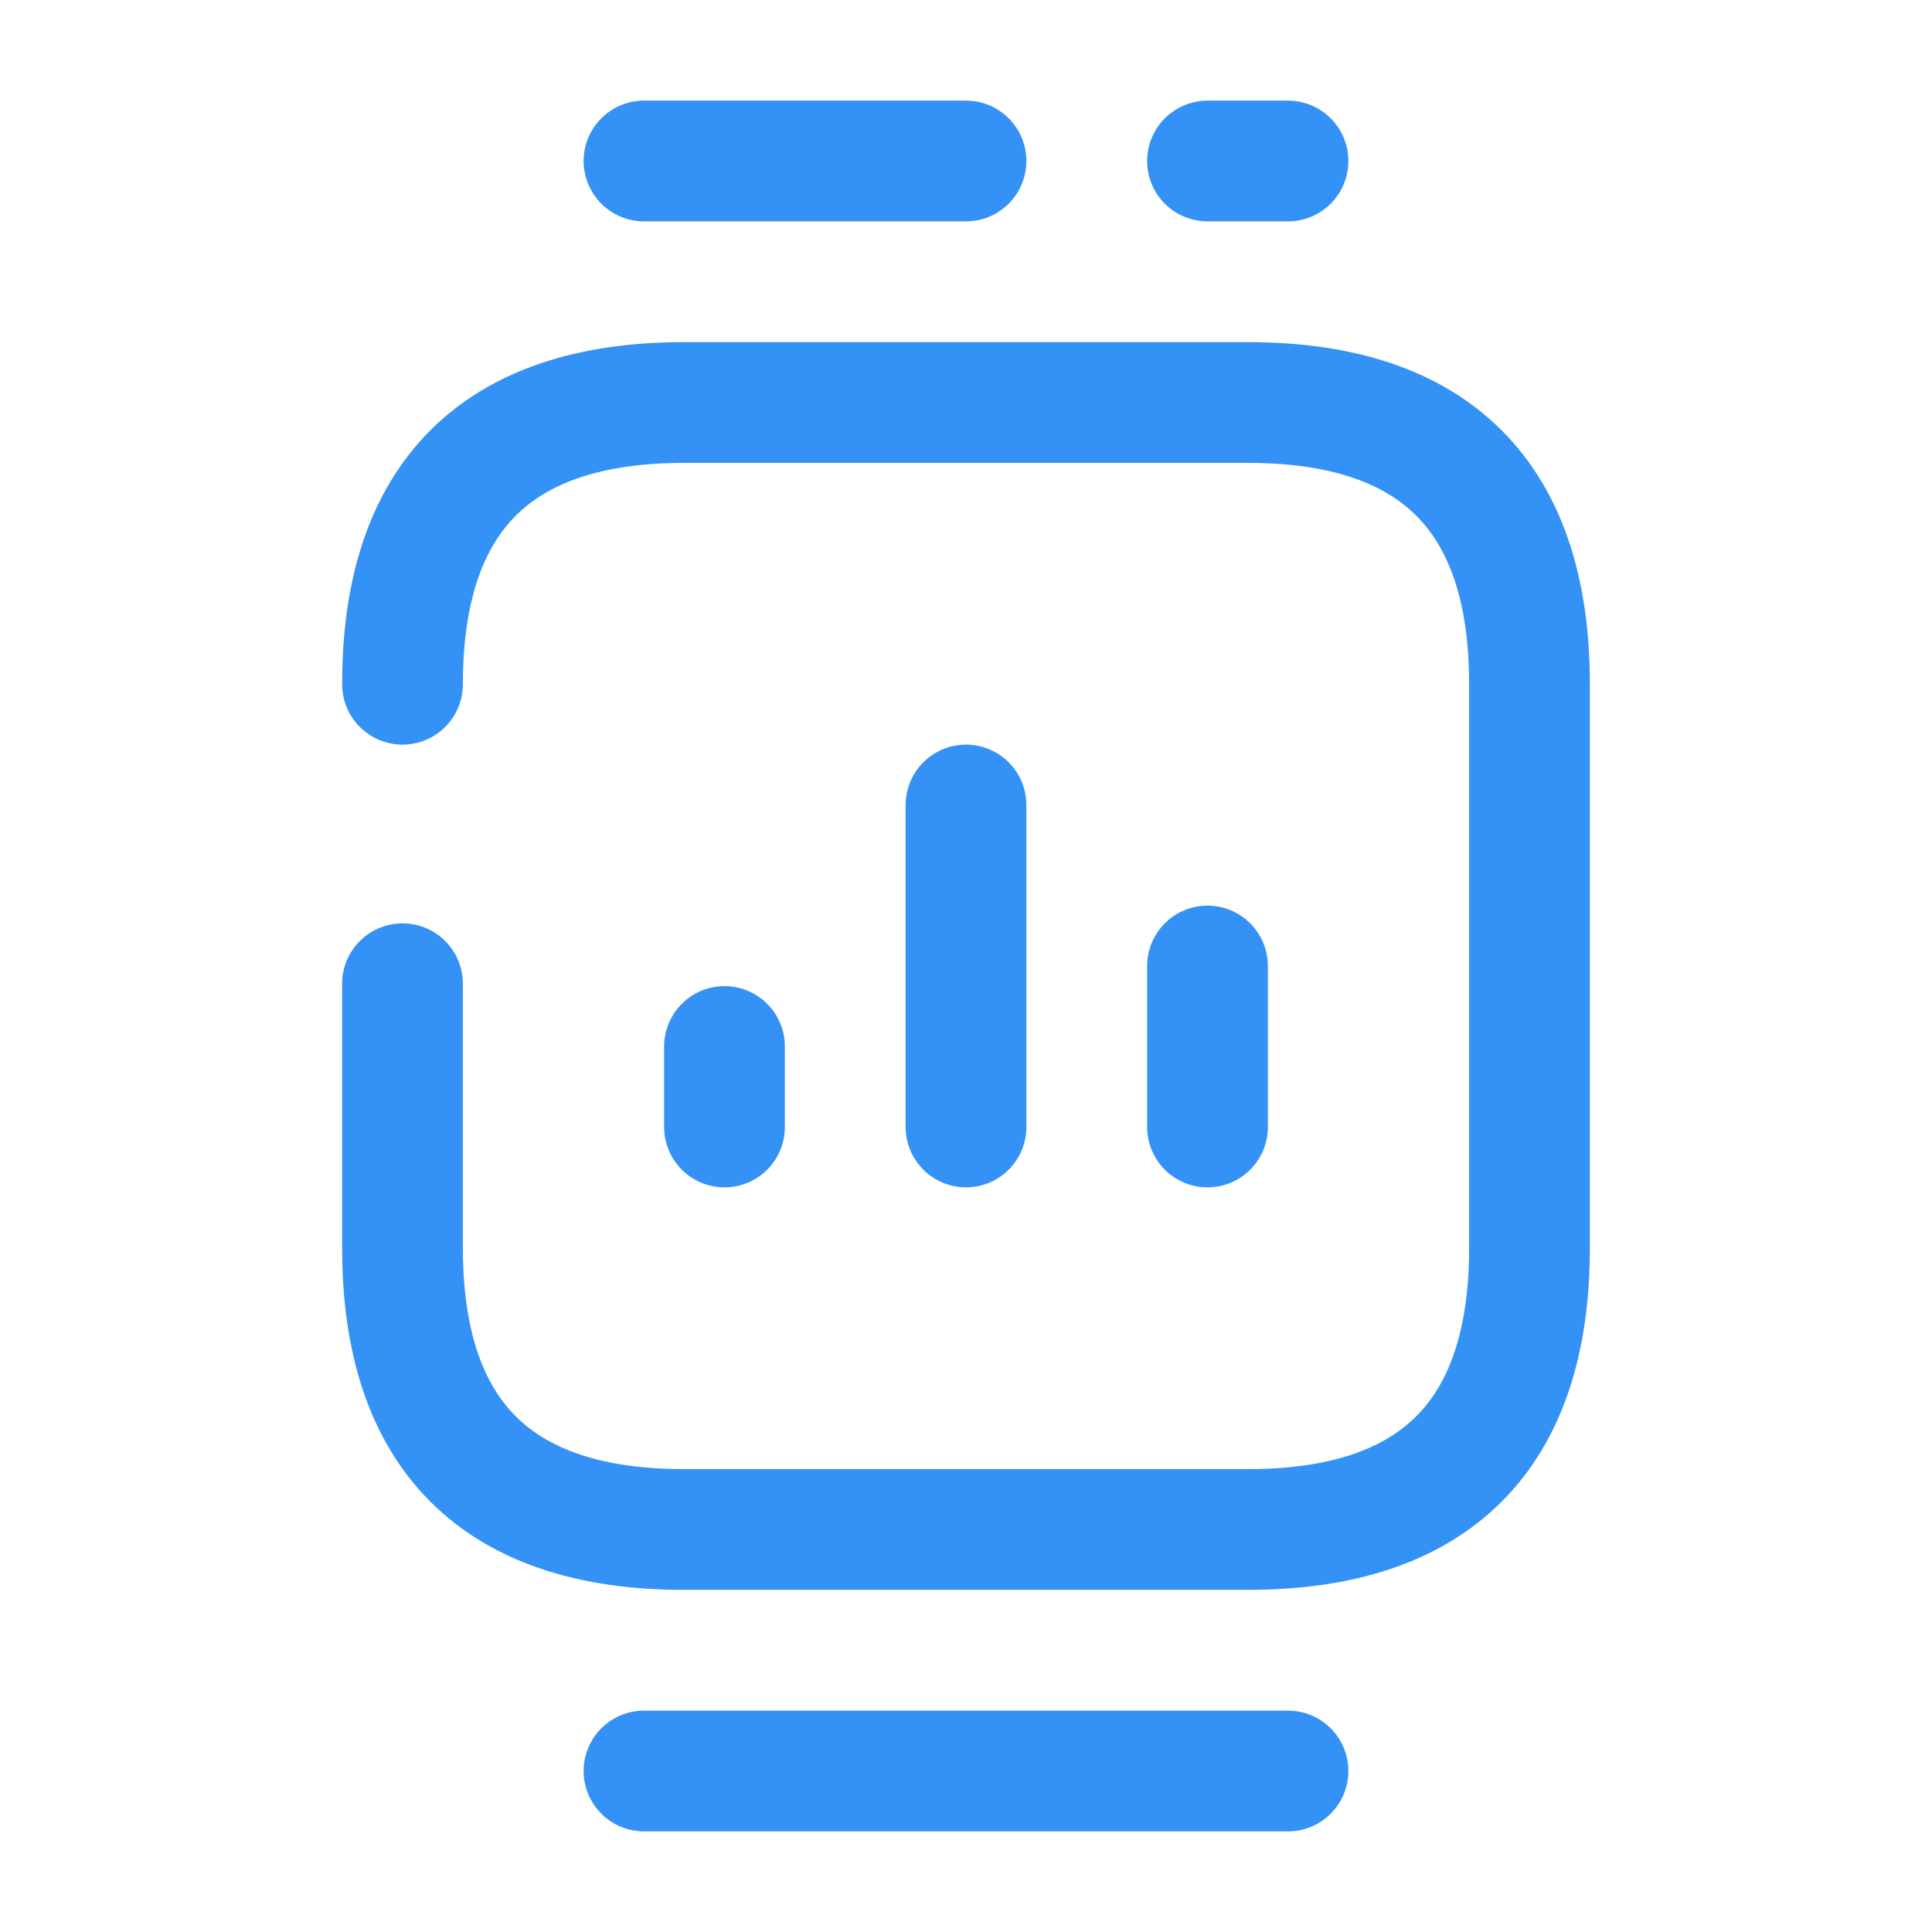 <svg width="24" height="24" viewBox="0 0 24 24" fill="none" xmlns="http://www.w3.org/2000/svg">
<path d="M5 12.22V15.5C5 17.83 6.17 19 8.5 19H15.5C17.83 19 19 17.83 19 15.5V8.5C19 6.17 17.83 5 15.5 5H8.5C6.17 5 5 6.17 5 8.5" stroke="#3492F7" stroke-width="1.5" stroke-miterlimit="10" stroke-linecap="round" stroke-linejoin="round"/>
<path d="M12 2H8" stroke="#3492F7" stroke-width="1.5" stroke-miterlimit="10" stroke-linecap="round" stroke-linejoin="round"/>
<path d="M16 2H15" stroke="#3492F7" stroke-width="1.5" stroke-miterlimit="10" stroke-linecap="round" stroke-linejoin="round"/>
<path d="M16 22H8" stroke="#3492F7" stroke-width="1.5" stroke-miterlimit="10" stroke-linecap="round" stroke-linejoin="round"/>
<path d="M12 14V10" stroke="#3492F7" stroke-width="1.5" stroke-linecap="round" stroke-linejoin="round"/>
<path d="M15 14V12" stroke="#3492F7" stroke-width="1.5" stroke-linecap="round" stroke-linejoin="round"/>
<path d="M9 14V13" stroke="#3492F7" stroke-width="1.5" stroke-linecap="round" stroke-linejoin="round"/>
</svg>
